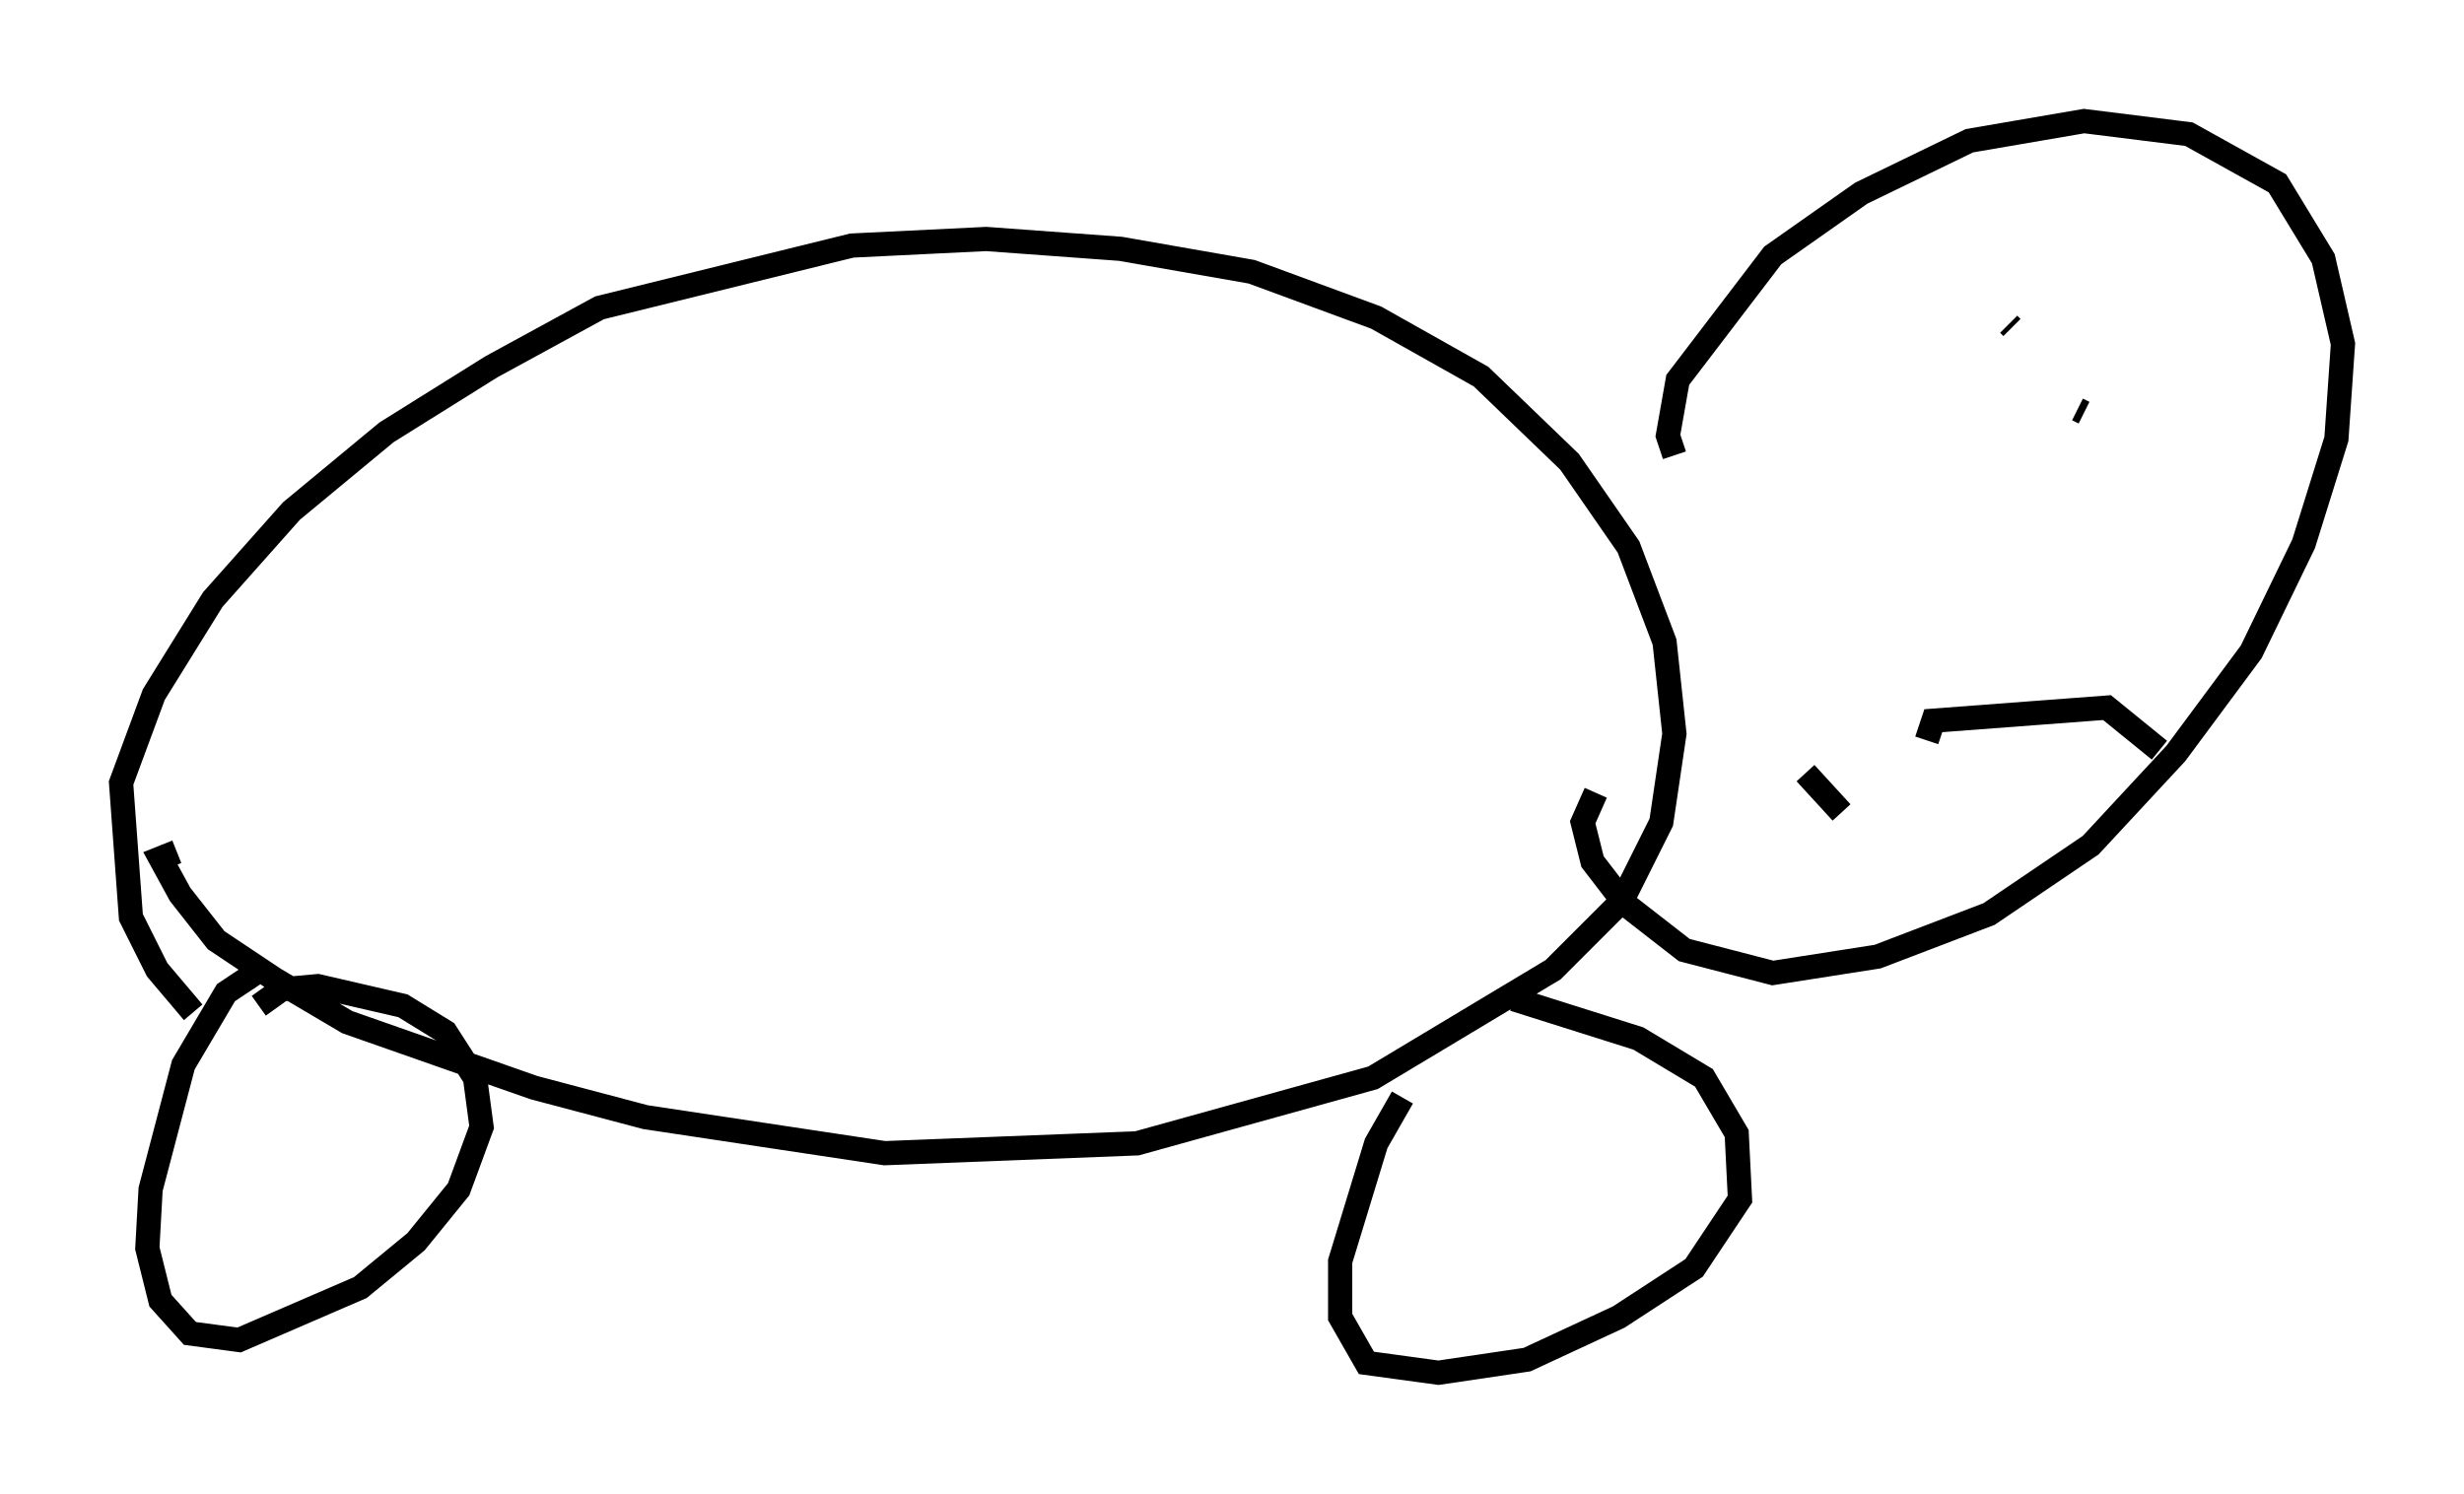 <?xml version="1.0" encoding="utf-8" ?>
<svg baseProfile="full" height="61.691" version="1.1" width="101.745" xmlns="http://www.w3.org/2000/svg" xmlns:ev="http://www.w3.org/2001/xml-events" xmlns:xlink="http://www.w3.org/1999/xlink"><defs /><rect fill="white" height="61.691" width="101.745" x="0" y="0" /><path d="M31.522, 55.067 m0.0, 0.0 m-23.545, -13.261 l-1.488, -1.759 -1.083, -2.165 l-0.406, -5.548 1.353, -3.654 l2.436, -3.924 3.248, -3.654 l3.924, -3.248 4.33, -2.706 l4.465, -2.436 10.419, -2.571 l5.548, -0.271 5.548, 0.406 l5.413, 0.947 5.142, 1.894 l4.33, 2.436 3.654, 3.518 l2.436, 3.518 1.488, 3.924 l0.406, 3.789 -0.541, 3.654 l-1.624, 3.248 -2.842, 2.842 l-7.442, 4.465 -9.743, 2.706 l-10.419, 0.406 -9.878, -1.488 l-4.601, -1.218 -7.713, -2.706 l-2.977, -1.759 -2.436, -1.624 l-1.488, -1.894 -0.812, -1.488 l0.677, -0.271 m3.248, 5.007 l-1.218, 0.812 -1.759, 2.977 l-1.353, 5.142 -0.135, 2.436 l0.541, 2.165 1.218, 1.353 l2.03, 0.271 5.007, -2.165 l2.3, -1.894 1.759, -2.165 l0.947, -2.571 -0.271, -2.03 l-1.218, -1.894 -1.759, -1.083 l-3.518, -0.812 -1.488, 0.135 l-0.947, 0.677 m47.225, 3.789 l-1.083, 1.894 -1.488, 4.871 l0.0, 2.3 1.083, 1.894 l2.977, 0.406 3.654, -0.541 l3.789, -1.759 3.112, -2.03 l1.894, -2.842 -0.135, -2.706 l-1.353, -2.3 -2.706, -1.624 l-5.142, -1.624 -0.135, 0.271 m6.766, -22.733 l-0.271, -0.812 0.406, -2.3 l3.924, -5.142 3.654, -2.571 l4.465, -2.165 4.736, -0.812 l4.33, 0.541 3.654, 2.03 l1.894, 3.112 0.812, 3.518 l-0.271, 3.924 -1.353, 4.33 l-2.165, 4.465 -3.112, 4.195 l-3.518, 3.789 -4.195, 2.842 l-4.601, 1.759 -4.33, 0.677 l-3.654, -0.947 -2.436, -1.894 l-1.353, -1.759 -0.406, -1.624 l0.541, -1.218 m17.05, -19.35 l0.135, 0.135 m2.706, 3.383 l0.271, 0.135 m-11.502, 14.885 l1.488, 1.624 m3.518, -2.977 l0.271, -0.812 7.172, -0.541 l2.165, 1.759 " fill="none" stroke="black" stroke-width="1" /></svg>